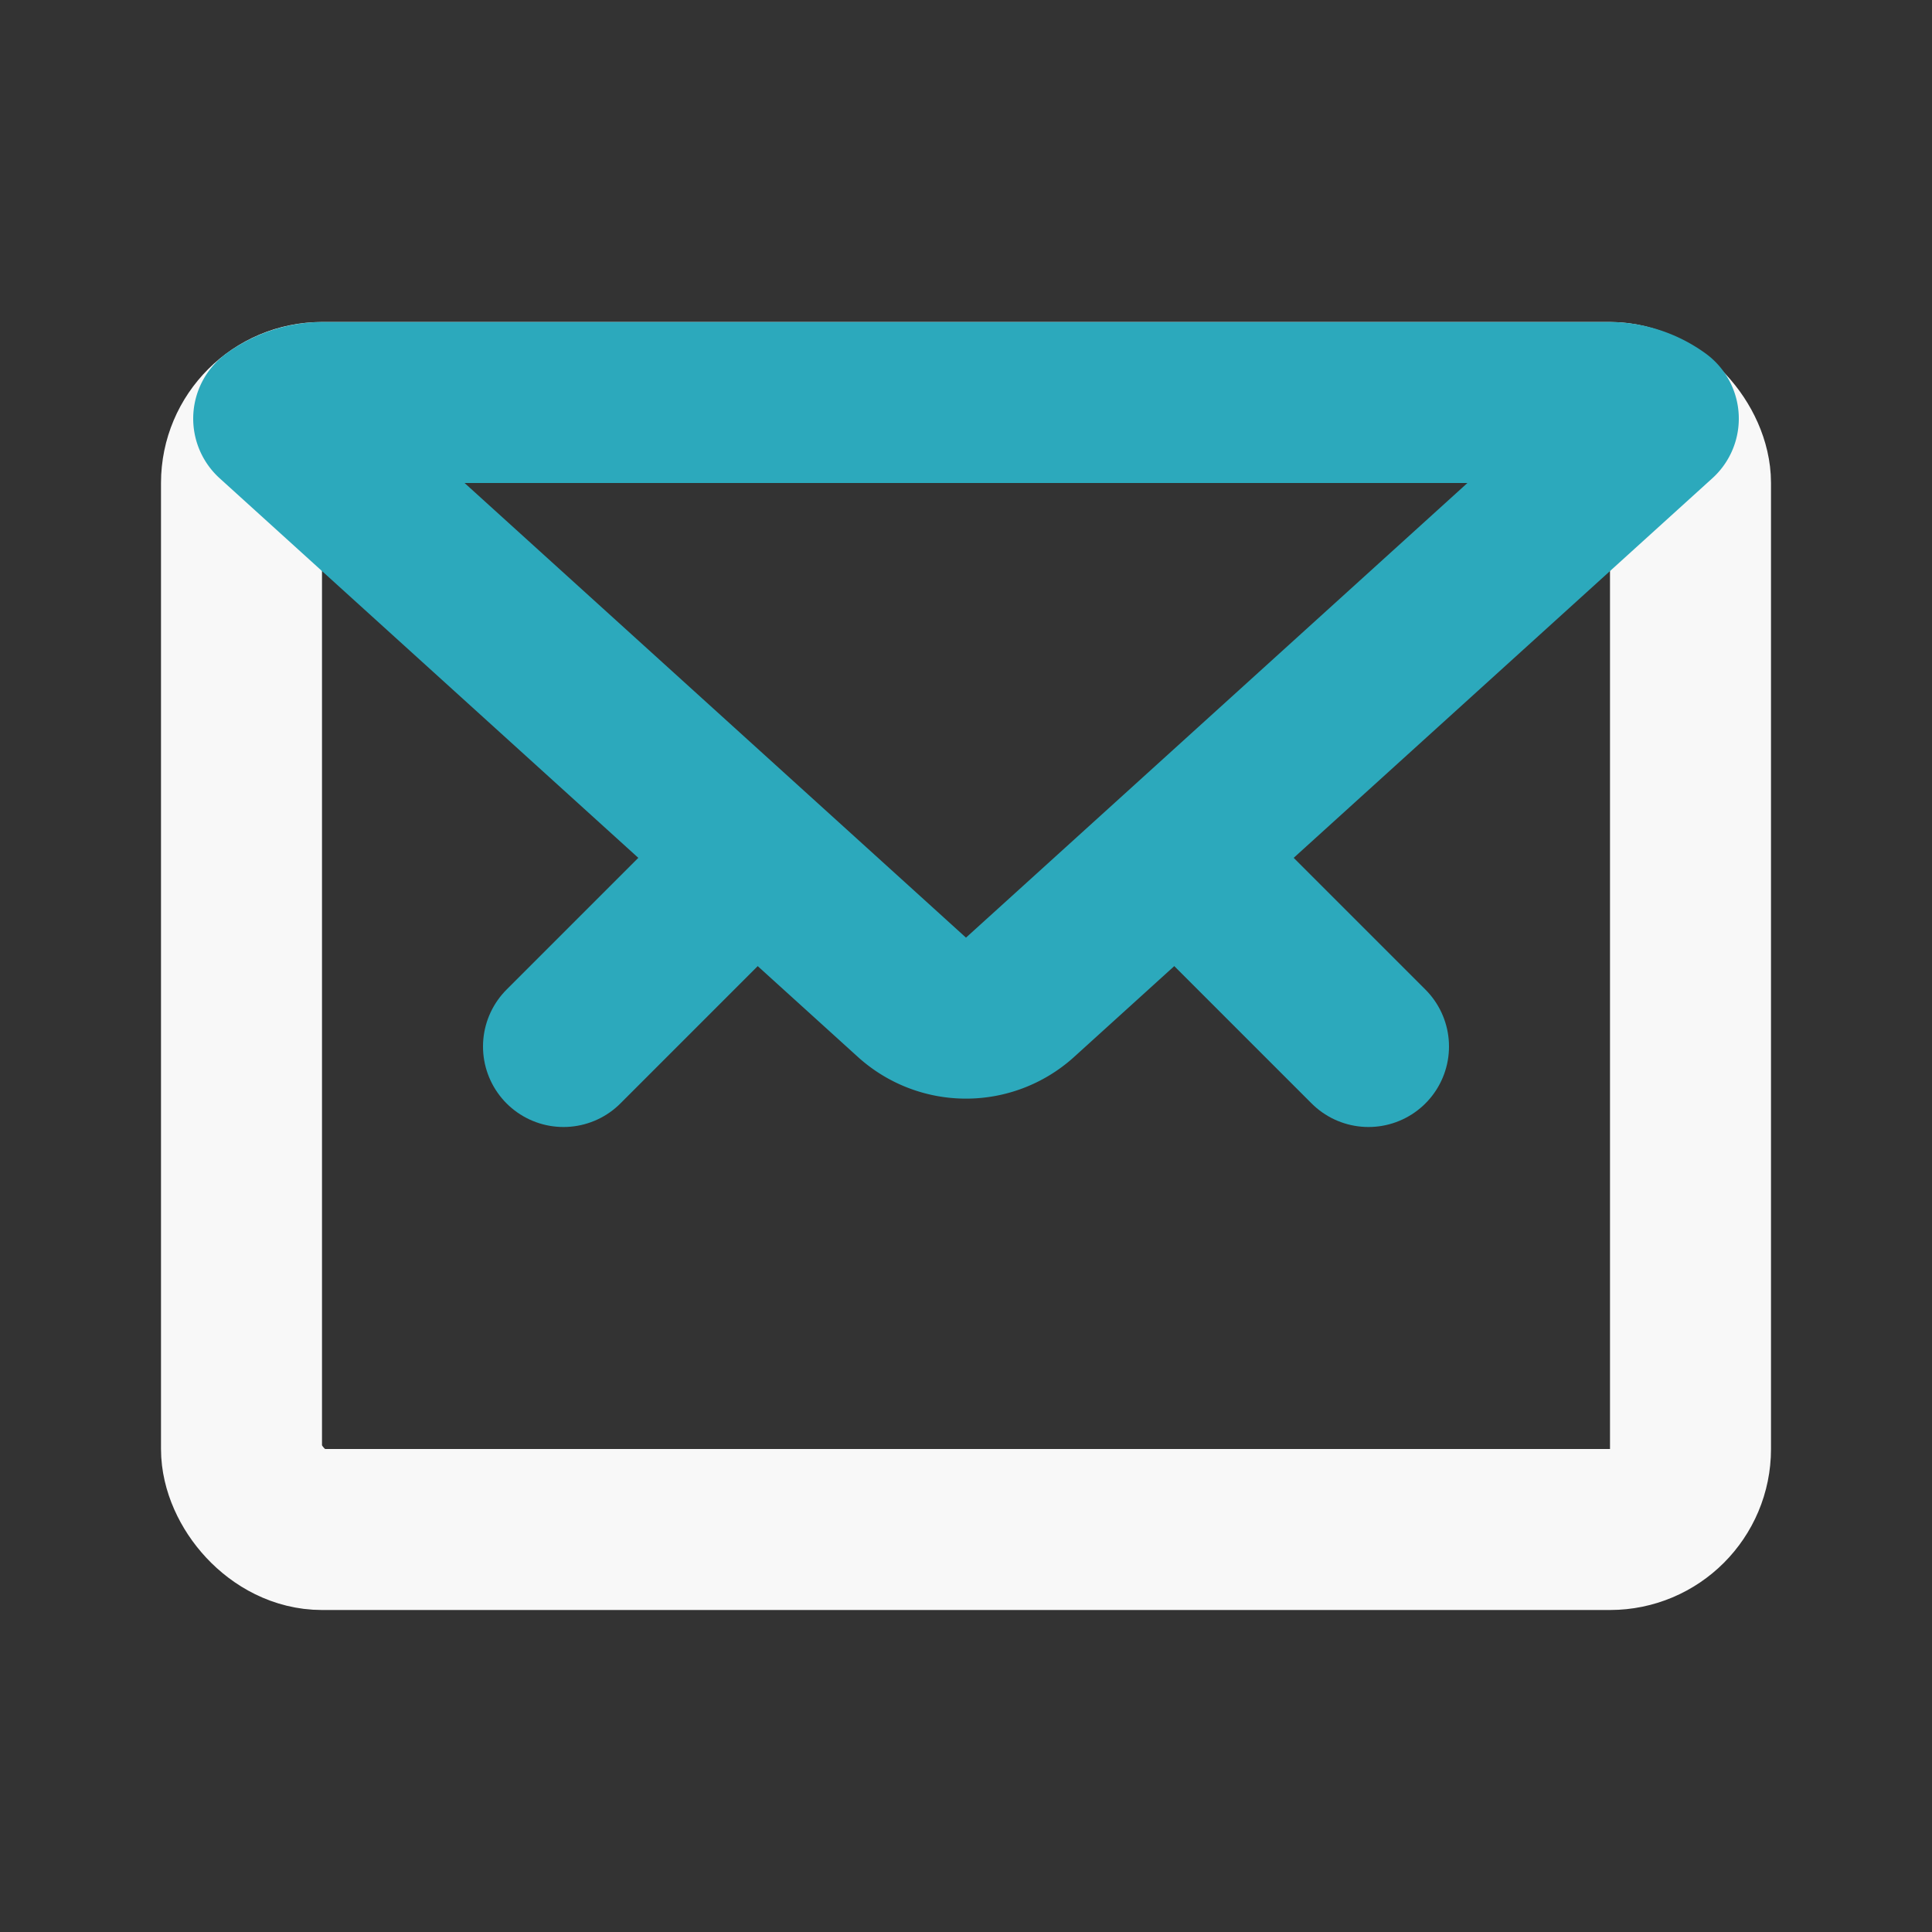 <svg fill="#000000" width="24px" height="24px" viewBox="0 0 24 24" id="mail-2" data-name="Line Color" xmlns="http://www.w3.org/2000/svg" class="icon line-color"><rect x="0" y="0" width="24" height="24" fill="#333333" stroke="none"/><g id="SVGRepo_bgCarrier" stroke-width="0"></g><g id="SVGRepo_tracerCarrier" stroke-linecap="round" stroke-linejoin="round"></g><g id="SVGRepo_iconCarrier"><rect id="primary" x="3" y="5" width="18" height="14" rx="1" style="fill: none; stroke: #f8f8f8; stroke-linecap: round; stroke-linejoin: round; stroke-width: 2;"></rect><path id="secondary" d="M20.6,5.2l-7.93,7.19a1,1,0,0,1-1.34,0L3.4,5.2A1.05,1.05,0,0,1,4,5H20A1.05,1.05,0,0,1,20.6,5.2Z" style="fill: none; stroke: #2ca9bc; stroke-linecap: round; stroke-linejoin: round; stroke-width: 2;"></path><line id="secondary-2" data-name="secondary" x1="14.8" y1="10.8" x2="17" y2="13" style="fill: none; stroke: #2ca9bc; stroke-linecap: round; stroke-linejoin: round; stroke-width: 2;"></line><line id="secondary-3" data-name="secondary" x1="9.2" y1="10.8" x2="7" y2="13" style="fill: none; stroke: #2ca9bc; stroke-linecap: round; stroke-linejoin: round; stroke-width: 2;"></line></g></svg>